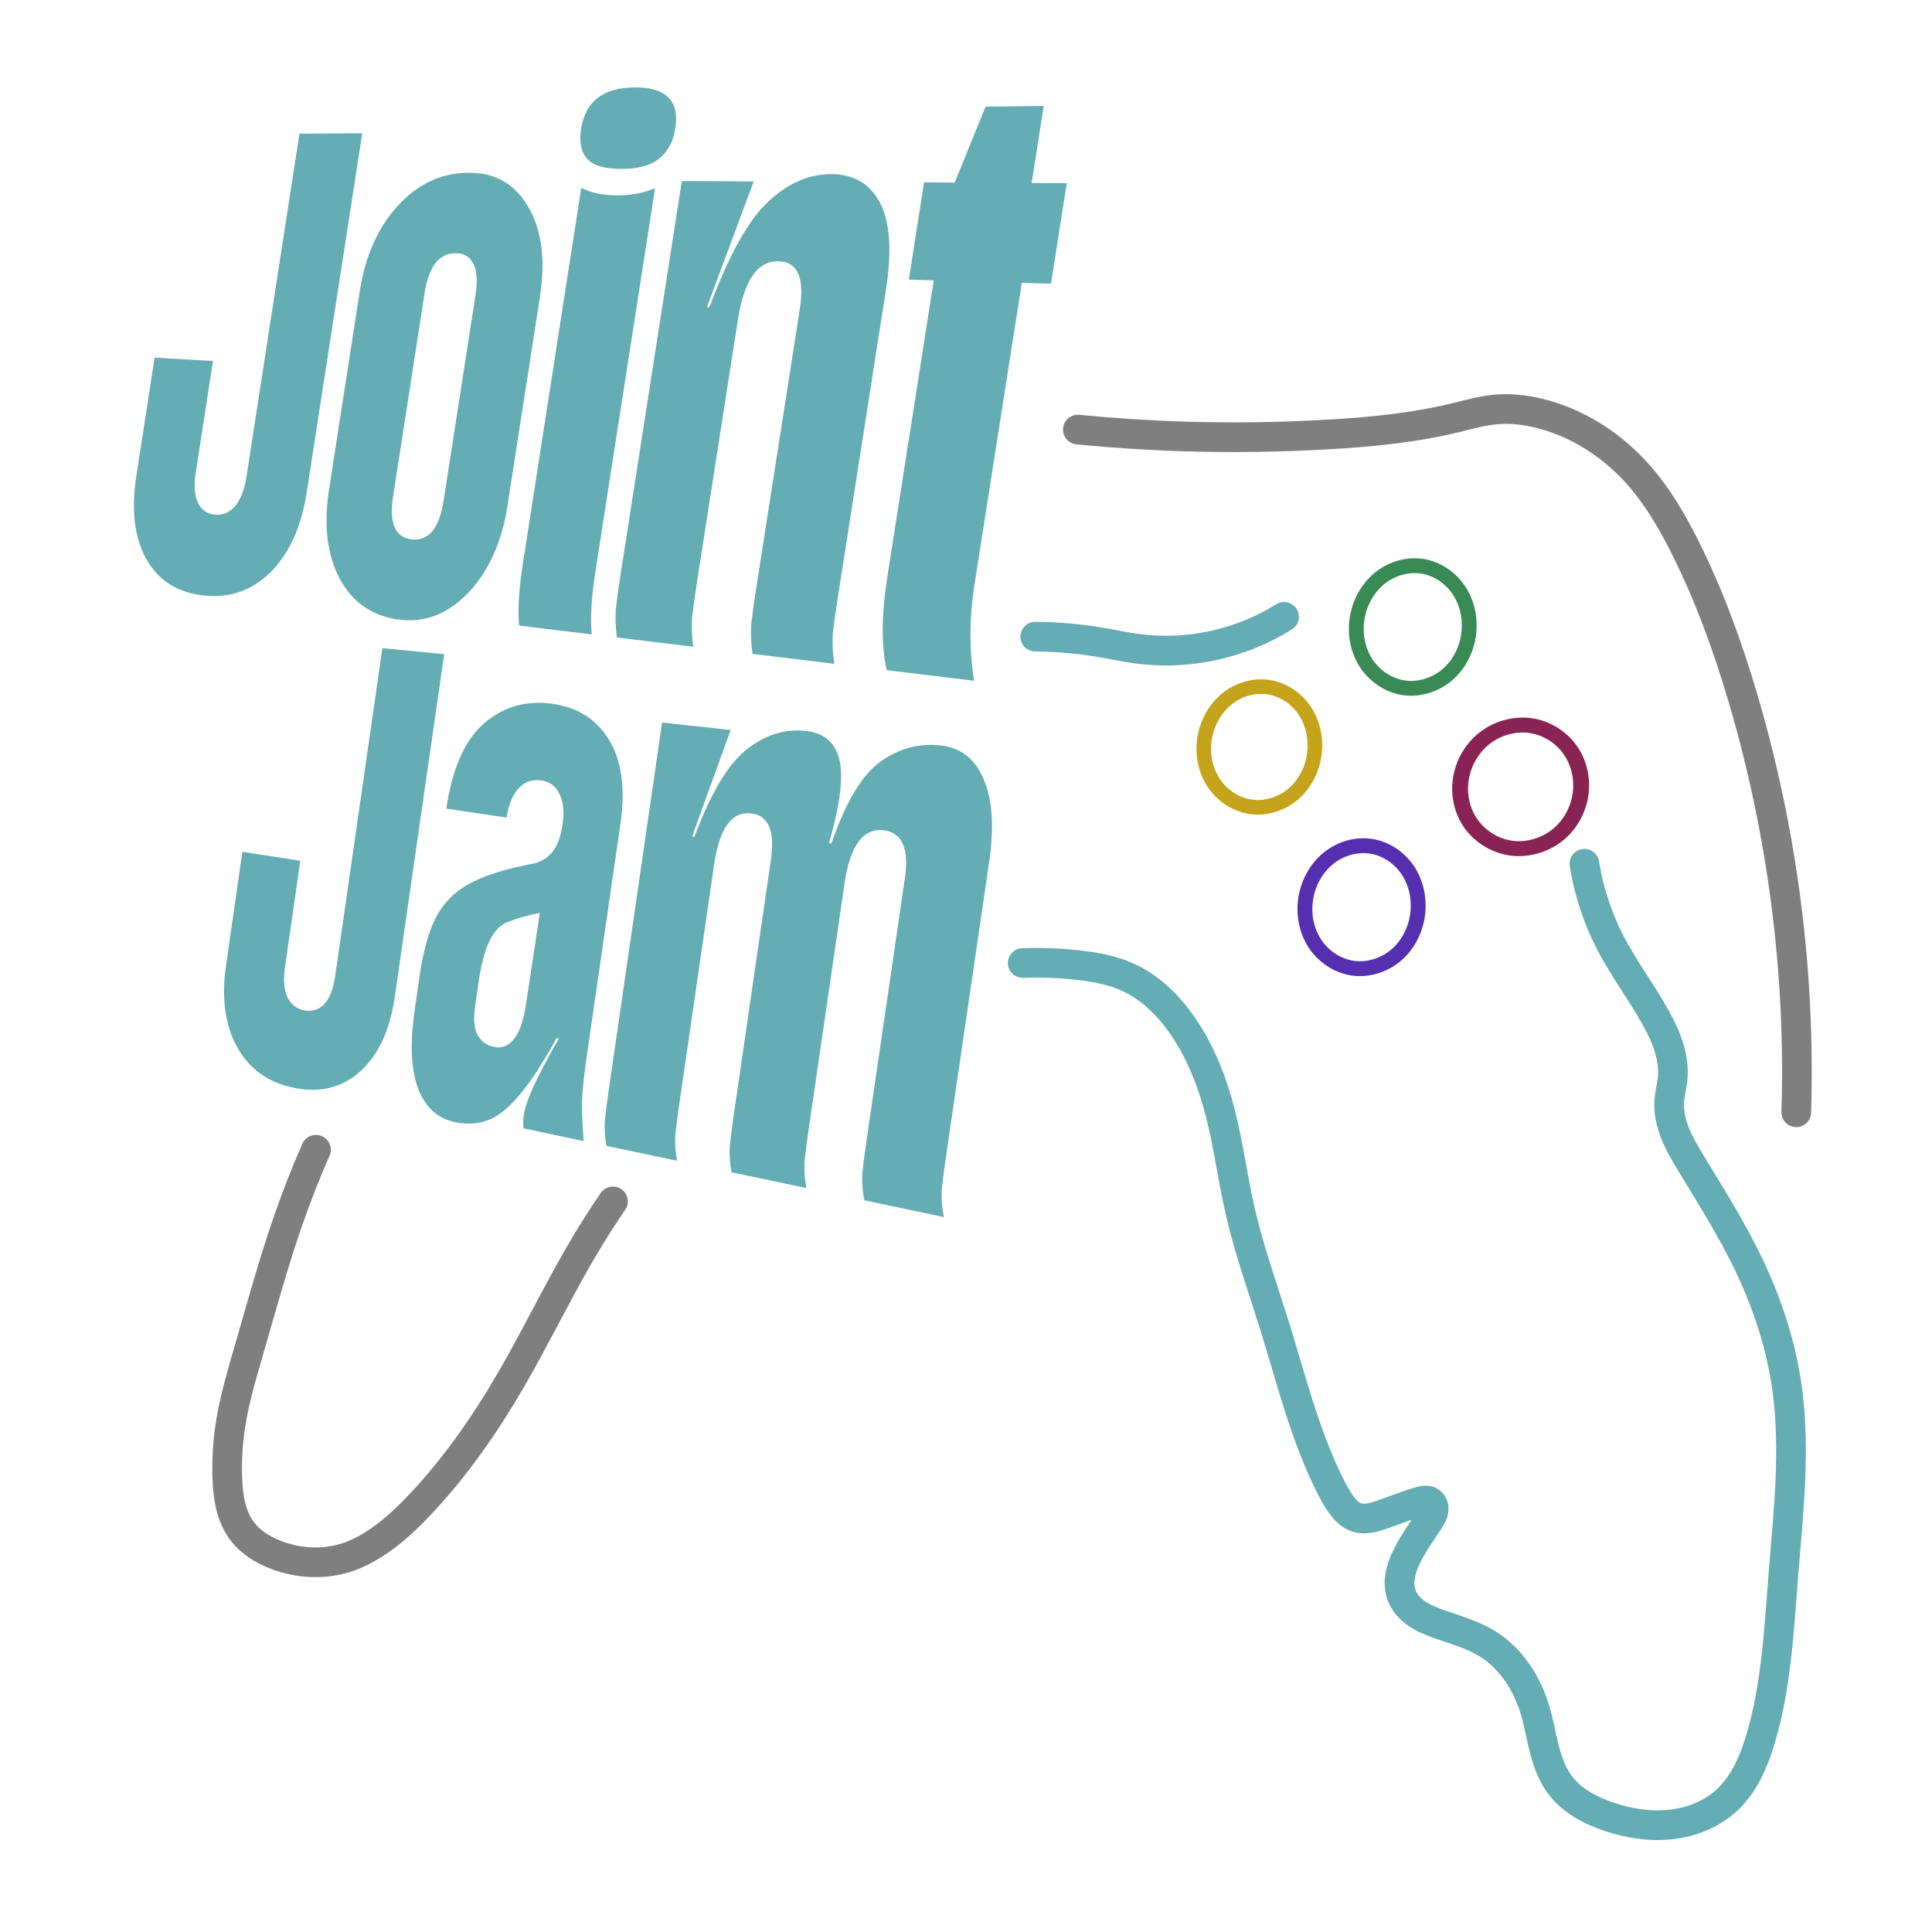 <?xml version="1.0" encoding="UTF-8" standalone="no"?>
<!-- Created with Inkscape (http://www.inkscape.org/) -->

<svg
   width="512mm"
   height="512mm"
   viewBox="0 0 512 512"
   version="1.1"
   id="svg1"
   xml:space="preserve"
   inkscape:version="1.3.2 (091e20e, 2023-11-25, custom)"
   sodipodi:docname="jointJamLogo.svg"
   xmlns:inkscape="http://www.inkscape.org/namespaces/inkscape"
   xmlns:sodipodi="http://sodipodi.sourceforge.net/DTD/sodipodi-0.dtd"
   xmlns="http://www.w3.org/2000/svg"
   xmlns:svg="http://www.w3.org/2000/svg"><sodipodi:namedview
     id="namedview1"
     pagecolor="#303030"
     bordercolor="#000000"
     borderopacity="0.25"
     inkscape:showpageshadow="2"
     inkscape:pageopacity="0.0"
     inkscape:pagecheckerboard="false"
     inkscape:deskcolor="#d1d1d1"
     inkscape:document-units="mm"
     inkscape:zoom="0.82003016"
     inkscape:cx="998.13402"
     inkscape:cy="912.7713"
     inkscape:window-width="3840"
     inkscape:window-height="2066"
     inkscape:window-x="-11"
     inkscape:window-y="-11"
     inkscape:window-maximized="1"
     inkscape:current-layer="layer1" /><defs
     id="defs1"><inkscape:path-effect
       effect="perspective-envelope"
       up_left_point="25.868,18.455"
       up_right_point="261.21,14.261"
       down_left_point="5.864,148.288"
       down_right_point="235.721,176.681"
       id="path-effect17"
       is_visible="true"
       lpeversion="1"
       deform_type="perspective"
       horizontal_mirror="false"
       vertical_mirror="false"
       overflow_perspective="false" /><inkscape:path-effect
       effect="perspective-envelope"
       up_left_point="82.378,136.579"
       up_right_point="279.8,155.938"
       down_left_point="65.922,251.26"
       down_right_point="259.796,292.559"
       id="path-effect16"
       is_visible="true"
       lpeversion="1"
       deform_type="perspective"
       horizontal_mirror="false"
       vertical_mirror="false"
       overflow_perspective="false" /><inkscape:path-effect
       effect="perspective-envelope"
       up_left_point="39.742,18.455"
       up_right_point="272.18,17.81"
       down_left_point="29.74,266.102"
       down_right_point="241.851,317.726"
       id="path-effect15"
       is_visible="true"
       lpeversion="1"
       deform_type="perspective"
       horizontal_mirror="false"
       vertical_mirror="false"
       overflow_perspective="false" /><inkscape:path-effect
       effect="perspective-envelope"
       up_left_point="60,45.881"
       up_right_point="232.817,45.881"
       down_left_point="47.486,237.386"
       down_right_point="232.817,237.386"
       id="path-effect14"
       is_visible="true"
       lpeversion="1"
       deform_type="perspective"
       horizontal_mirror="false"
       vertical_mirror="false"
       overflow_perspective="false" /><inkscape:path-effect
       effect="spiro"
       id="path-effect7"
       is_visible="true"
       lpeversion="1" /><inkscape:path-effect
       effect="spiro"
       id="path-effect6"
       is_visible="true"
       lpeversion="1" /><inkscape:path-effect
       effect="spiro"
       id="path-effect5"
       is_visible="true"
       lpeversion="1" /><inkscape:path-effect
       effect="spiro"
       id="path-effect4"
       is_visible="true"
       lpeversion="1" /><inkscape:path-effect
       effect="spiro"
       id="path-effect3"
       is_visible="true"
       lpeversion="1" /><inkscape:path-effect
       effect="spiro"
       id="path-effect2"
       is_visible="true"
       lpeversion="1" /><inkscape:path-effect
       effect="spiro"
       id="path-effect7-3"
       is_visible="true"
       lpeversion="1" /><inkscape:path-effect
       effect="spiro"
       id="path-effect7-7"
       is_visible="true"
       lpeversion="1" /><inkscape:path-effect
       effect="spiro"
       id="path-effect7-1"
       is_visible="true"
       lpeversion="1" /></defs><g
     inkscape:label="Layer 1"
     inkscape:groupmode="layer"
     id="layer1"><path
       style="fill:none;stroke-width:0.265;fill-opacity:1;stroke:none;stroke-opacity:1"
       d="m 30.007,130.674 c -11.447,7.719 -20.486,18.955 -25.575,31.79 -5.089,12.834 -6.206,27.212 -3.159,40.678 3.046,13.466 10.243,25.963 20.36,35.357 10.117,9.394 23.113,15.645 36.768,17.686 11.491,1.718 23.347,0.488 34.425,-3.017 11.078,-3.505 21.388,-9.249 30.56,-16.382 18.344,-14.265 31.931,-33.789 43.103,-54.165 8.178,-14.917 15.216,-30.446 23.629,-45.232 8.413,-14.786 18.34,-28.966 31.332,-39.949 12.992,-10.983 29.337,-18.605 46.348,-18.847 8.505,-0.121 17.071,1.619 24.709,5.361 7.639,3.742 14.322,9.514 18.851,16.714 7.602,12.085 8.686,27.51 5.143,41.34 -3.542,13.83 -11.329,26.241 -20.393,37.272 -9.064,11.031 -19.46,20.881 -29.188,31.33 -9.728,10.449 -18.898,21.666 -24.932,34.605 -10.065,21.582 -10.546,47.428 -1.291,69.37"
       id="path2"
       inkscape:path-effect="#path-effect2"
       inkscape:original-d="m 30.006517,130.67354 c 9.034222,41.40685 18.713744,83.45899 28.393265,125.51114 9.679522,42.05214 72.058658,-49.04291 108.087998,-73.56437 36.02933,-24.52145 96.58011,-54.63552 144.87018,-81.95328 48.29005,-27.317766 -46.2466,96.36501 -69.36991,144.54752 -23.12331,48.18251 -0.86041,46.24661 -1.29061,69.36992" /><path
       style="fill:none;fill-opacity:1;stroke:#65adb4;stroke-width:7.865;stroke-linecap:round;stroke-dasharray:none;stroke-opacity:1"
       d="m 271.027,255.217 c 5.169,-0.197 10.353,0.019 15.487,0.645 4.08,0.497 8.169,1.265 11.938,2.904 6.446,2.802 11.603,8.017 15.487,13.874 4.414,6.657 7.351,14.209 9.357,21.94 2.271,8.751 3.383,17.761 5.41,26.571 2.359,10.251 5.943,20.172 9.07,30.215 4.391,14.102 7.928,28.579 14.461,41.825 0.908,1.841 1.875,3.659 3.057,5.337 0.548,0.778 1.145,1.529 1.85,2.168 0.705,0.64 1.523,1.169 2.43,1.459 0.995,0.318 2.066,0.339 3.101,0.194 1.034,-0.145 2.038,-0.452 3.03,-0.781 3.588,-1.189 7.078,-2.68 10.722,-3.687 0.396,-0.109 0.796,-0.213 1.205,-0.242 0.409,-0.029 0.833,0.021 1.199,0.206 0.428,0.216 0.755,0.609 0.932,1.055 0.177,0.446 0.211,0.941 0.142,1.416 -0.138,0.95 -0.663,1.793 -1.187,2.597 -2.082,3.197 -4.338,6.302 -5.993,9.739 -0.762,1.583 -1.396,3.242 -1.68,4.976 -0.284,1.734 -0.206,3.551 0.419,5.192 0.77,2.022 2.328,3.672 4.123,4.881 1.795,1.208 3.828,2.013 5.868,2.736 4.33,1.535 8.827,2.771 12.738,5.182 6.315,3.893 10.547,10.591 12.652,17.705 0.978,3.306 1.54,6.719 2.388,10.06 0.848,3.341 2.012,6.664 4.044,9.449 3.179,4.354 8.204,7.007 13.325,8.694 5.261,1.733 10.867,2.6 16.369,1.966 5.503,-0.634 10.899,-2.837 14.911,-6.656 4.47,-4.255 6.956,-10.176 8.712,-16.092 4.156,-14.005 4.857,-28.759 6.018,-43.321 1.33,-16.675 3.295,-33.503 0.906,-50.059 -1.65,-11.432 -5.363,-22.516 -10.4,-32.91 -4.341,-8.957 -9.649,-17.403 -14.822,-25.907 -1.588,-2.611 -3.172,-5.242 -4.318,-8.076 -1.146,-2.833 -1.845,-5.899 -1.588,-8.944 0.155,-1.839 0.654,-3.634 0.854,-5.468 0.311,-2.849 -0.109,-5.745 -0.951,-8.484 -0.843,-2.739 -2.101,-5.333 -3.488,-7.841 -3.735,-6.753 -8.429,-12.951 -11.993,-19.796 -3.426,-6.579 -5.776,-13.716 -6.929,-21.044"
       id="path3"
       inkscape:path-effect="#path-effect3"
       inkscape:original-d="m 271.02662,255.21673 c 5.59261,0.2151 10.53992,0.4302 15.48723,0.6453 4.94731,0.2151 7.74361,1.9359 11.93808,2.90385 4.19446,0.96796 10.32481,9.24933 15.48722,13.87399 5.16242,4.62465 6.34548,14.41172 9.35689,21.94025 3.01141,7.52851 3.90441,17.96741 5.41013,26.57143 1.50569,8.60401 5.8435,20.10538 9.06998,30.21509 3.22652,10.10972 8.97552,26.876 14.4606,41.82549 5.48505,14.94949 2.41176,4.04628 3.05705,5.33689 0.64532,1.29059 1.05406,3.08969 4.28058,3.62743 3.22651,0.53776 3.97936,-0.0489 6.13037,-0.58658 1.07551,-0.26887 7.73738,-3.28979 10.72199,-3.687 2.98462,-0.39721 1.43641,0.23225 2.40436,-0.0366 1.9359,-0.53774 -0.005,3.66974 -0.1124,5.06791 -0.0538,0.69907 -4.9626,6.43325 -5.9933,9.73886 -1.03069,3.30561 -0.29363,8.23228 -1.26158,10.16819 -1.93589,3.8718 7.73242,2.56126 9.99098,7.61612 2.25856,5.05484 9.29668,3.67627 12.73828,5.18199 3.44162,1.50569 6.95145,11.25195 12.6516,17.70495 5.70016,6.45303 3.85056,12.62569 6.43176,19.50891 2.58119,6.88321 9.13039,6.00493 13.32486,8.69368 4.19446,2.68875 20.63295,-2.86105 31.28042,-4.6894 10.64747,-1.82838 5.59262,-10.82226 8.71156,-16.09221 3.11896,-5.26997 5.80544,-38.10869 6.01846,-43.32137 1.66544,-40.75359 -0.38474,-28.01112 0.90588,-50.05893 1.29061,-22.04778 -6.74303,-17.96031 -10.39976,-32.90979 -3.6567,-14.94949 -9.65995,-17.41009 -14.82234,-25.90657 -5.16242,-8.49646 -4.72253,-13.79291 -5.90558,-17.0194 -1.18306,-3.22652 0.85388,-0.62852 0.85388,-5.46827 0,-4.83976 -2.71803,-11.3776 -4.43882,-16.32491 -1.7208,-4.94731 -7.90653,-13.34275 -11.99344,-19.79576 -4.08692,-6.45302 -4.67033,-13.08516 -6.92889,-21.04388"
       sodipodi:nodetypes="cssssssssssssssssssssssssssssssc" /><path
       style="fill:none;fill-opacity:1;stroke:#65adb4;stroke-width:7.865;stroke-linecap:round;stroke-dasharray:none;stroke-opacity:1"
       d="m 274.349,168.716 c 5.962,0.046 11.921,0.58 17.796,1.597 3.043,0.527 6.065,1.182 9.126,1.597 13.454,1.823 27.516,-1.22 39.013,-8.441"
       id="path4"
       inkscape:path-effect="#path-effect4"
       inkscape:original-d="m 274.3486,168.71583 c 5.77977,0.38025 11.90175,0.98864 17.79558,1.59704 5.89383,0.6084 6.00792,1.06469 9.12593,1.59704 3.11804,0.53234 26.00894,-5.62766 39.01339,-8.4415" /><path
       style="fill:none;fill-opacity:1;stroke:#7f7f7f;stroke-width:7.865;stroke-linecap:round;stroke-dasharray:none;stroke-opacity:1"
       d="m 285.642,113.846 c 9.482,0.929 18.995,1.538 28.519,1.825 12.814,0.386 25.646,0.19 38.443,-0.57 11.041,-0.656 22.101,-1.739 32.853,-4.335 3.701,-0.894 7.384,-1.969 11.179,-2.281 3.589,-0.295 7.214,0.102 10.723,0.913 10.536,2.433 20.048,8.614 27.15,16.769 4.932,5.663 8.733,12.22 12.092,18.936 6.312,12.623 11.159,25.939 15.172,39.47 10.577,35.66 15.411,73.018 14.259,110.196"
       id="path5"
       inkscape:path-effect="#path-effect5"
       inkscape:original-d="m 285.64195,113.84611 c 9.69632,0.87457 18.82224,0.95062 28.51855,1.82519 9.69632,0.87457 25.55264,-0.38025 38.44304,-0.57037 12.89039,-0.19012 19.69682,-2.47161 32.85338,-4.33482 13.15657,-1.86321 9.65828,-1.93927 11.17929,-2.28149 1.52098,-0.34222 7.0726,0.64642 10.72298,0.91259 3.65038,0.26618 18.17582,11.14126 27.14966,16.76892 8.97385,5.62766 7.98521,12.66224 12.09188,18.93633 4.10668,6.27408 10.19064,26.35115 15.17187,39.46969 4.98123,13.11854 9.50619,73.38778 14.25927,110.19575"
       sodipodi:nodetypes="cssssssssc" /><path
       style="fill:none;fill-opacity:1;stroke:#7f7f7f;stroke-width:7.865;stroke-linecap:round;stroke-dasharray:none;stroke-opacity:1"
       d="m 83.731,304.692 c -2.628,5.989 -5.026,12.079 -7.187,18.252 -3.978,11.367 -7.145,22.997 -10.495,34.565 -1.951,6.738 -3.971,13.484 -5.019,20.419 -0.679,4.488 -0.946,9.038 -0.799,13.575 0.083,2.552 0.3,5.111 0.91,7.59 0.61,2.479 1.627,4.884 3.197,6.897 2.139,2.744 5.21,4.642 8.441,5.932 6.172,2.464 13.221,2.842 19.507,0.684 2.37,-0.813 4.612,-1.97 6.73,-3.308 4.685,-2.96 8.755,-6.797 12.548,-10.837 9.319,-9.924 17.131,-21.188 23.956,-32.967 6.808,-11.752 12.66,-24.043 19.621,-35.705 2.314,-3.877 4.749,-7.682 7.301,-11.407"
       id="path6"
       inkscape:path-effect="#path-effect6"
       inkscape:original-d="m 83.730507,304.69234 c -2.661732,6.84445 -4.524947,11.40743 -7.186679,18.25188 -2.661732,6.84445 -6.996555,22.96697 -10.494833,34.56451 -3.498276,11.59756 -3.346177,13.61286 -5.019267,20.41929 -1.673088,6.80644 -0.494322,9.04989 -0.798518,13.57485 -0.3042,4.52493 2.699755,9.65827 4.106672,14.48742 1.406916,4.82915 5.627663,3.95457 8.441496,5.93185 2.813831,1.97731 13.080513,0.41828 19.506697,0.68445 6.426185,0.26617 4.334823,-2.16741 6.730381,-3.30814 2.395564,-1.14075 8.517544,-7.22471 12.548164,-10.83707 4.03063,-3.61235 15.93238,-21.90226 23.9556,-32.96745 8.02322,-11.06522 13.04249,-23.95559 19.62077,-35.70526 6.57828,-11.74964 4.22075,-6.84443 7.30076,-11.40741"
       sodipodi:nodetypes="csssssssssssc" /><path
       style="display:inline;fill:none;fill-opacity:1;stroke:#c5a41c;stroke-width:3.865;stroke-linecap:round;stroke-dasharray:none;stroke-opacity:1"
       d="m 319.424,194.639 c -0.925,4.16 -0.314,8.688 1.899,12.33 2.213,3.642 6.056,6.309 10.281,6.868 4.09,0.541 8.353,-0.912 11.421,-3.671 3.068,-2.759 4.945,-6.743 5.357,-10.848 0.384,-3.829 -0.494,-7.81 -2.641,-11.005 -2.146,-3.195 -5.582,-5.545 -9.378,-6.177 -3.817,-0.635 -7.852,0.492 -10.922,2.848 -3.07,2.356 -5.177,5.877 -6.017,9.655 z"
       id="path7"
       inkscape:path-effect="#path-effect7"
       inkscape:original-d="m 319.42423,194.63905 c -5.8615,4.27512 8.06625,12.85226 12.18007,19.19772 4.11379,6.34547 11.18521,-9.70641 16.77784,-14.51928 5.5926,-4.81288 -8.01251,-11.4541 -12.01875,-17.18115 -4.00625,-5.72705 -11.40032,8.38891 -16.93916,12.50271 z" /><path
       style="display:inline;fill:none;fill-opacity:1;stroke:#562fb1;stroke-width:3.865;stroke-linecap:round;stroke-dasharray:none;stroke-opacity:1"
       d="m 319.424,194.639 c -0.925,4.16 -0.314,8.688 1.899,12.33 2.213,3.642 6.056,6.309 10.281,6.868 4.09,0.541 8.353,-0.912 11.421,-3.671 3.068,-2.759 4.945,-6.743 5.357,-10.848 0.384,-3.829 -0.494,-7.81 -2.641,-11.005 -2.146,-3.195 -5.582,-5.545 -9.378,-6.177 -3.817,-0.635 -7.852,0.492 -10.922,2.848 -3.07,2.356 -5.177,5.877 -6.017,9.655 z"
       id="path7-8"
       inkscape:path-effect="#path-effect7-3"
       inkscape:original-d="m 319.42423,194.63905 c -5.8615,4.27512 8.06625,12.85226 12.18007,19.19772 4.11379,6.34547 11.18521,-9.70641 16.77784,-14.51928 5.5926,-4.81288 -8.01251,-11.4541 -12.01875,-17.18115 -4.00625,-5.72705 -11.40032,8.38891 -16.93916,12.50271 z"
       transform="matrix(1.019,0,0,1.019,20.748,38.699)" /><path
       style="display:inline;fill:none;fill-opacity:1;stroke:#3a8a56;stroke-width:3.865;stroke-linecap:round;stroke-dasharray:none;stroke-opacity:1"
       d="m 319.424,194.639 c -0.925,4.16 -0.314,8.688 1.899,12.33 2.213,3.642 6.056,6.309 10.281,6.868 4.09,0.541 8.353,-0.912 11.421,-3.671 3.068,-2.759 4.945,-6.743 5.357,-10.848 0.384,-3.829 -0.494,-7.81 -2.641,-11.005 -2.146,-3.195 -5.582,-5.545 -9.378,-6.177 -3.817,-0.635 -7.852,0.492 -10.922,2.848 -3.07,2.356 -5.177,5.877 -6.017,9.655 z"
       id="path7-3"
       inkscape:path-effect="#path-effect7-7"
       inkscape:original-d="m 319.42423,194.63905 c -5.8615,4.27512 8.06625,12.85226 12.18007,19.19772 4.11379,6.34547 11.18521,-9.70641 16.77784,-14.51928 5.5926,-4.81288 -8.01251,-11.4541 -12.01875,-17.18115 -4.00625,-5.72705 -11.40032,8.38891 -16.93916,12.50271 z"
       transform="matrix(1.016,0,0,1.016,35.314,-34.959)" /><path
       style="display:inline;fill:none;fill-opacity:1;stroke:#892353;stroke-width:3.865;stroke-linecap:round;stroke-dasharray:none;stroke-opacity:1"
       d="m 319.424,194.639 c -0.925,4.16 -0.314,8.688 1.899,12.33 2.213,3.642 6.056,6.309 10.281,6.868 4.09,0.541 8.353,-0.912 11.421,-3.671 3.068,-2.759 4.945,-6.743 5.357,-10.848 0.384,-3.829 -0.494,-7.81 -2.641,-11.005 -2.146,-3.195 -5.582,-5.545 -9.378,-6.177 -3.817,-0.635 -7.852,0.492 -10.922,2.848 -3.07,2.356 -5.177,5.877 -6.017,9.655 z"
       id="path7-4"
       inkscape:path-effect="#path-effect7-1"
       inkscape:original-d="m 319.42423,194.63905 c -5.8615,4.27512 8.06625,12.85226 12.18007,19.19772 4.11379,6.34547 11.18521,-9.70641 16.77784,-14.51928 5.5926,-4.81288 -8.01251,-11.4541 -12.01875,-17.18115 -4.00625,-5.72705 -11.40032,8.38891 -16.93916,12.50271 z"
       transform="matrix(1.089,0,0,1.024,39.541,5.82)" /><g
       id="text7"
       style="font-size:123.472px;line-height:0.8;font-family:Gratelos;-inkscape-font-specification:Gratelos;text-align:end;text-anchor:end;fill:#65adb4;stroke-width:3.865;stroke-linecap:round"
       aria-label="Joint&#10;Jam"
       transform="translate(25.812,6.776)"
       inkscape:path-effect="#path-effect17"><path
         style="stroke-width:3.865"
         d="m 27.8,150.997 c -6.88,-0.85 -11.842,-4.129 -14.941,-9.812 -3.074,-5.635 -3.918,-12.868 -2.552,-21.733 L 15.152,88.004 30.628,88.888 26.075,118.403 c -0.524,3.395 -0.337,6.086 0.563,8.076 0.92,1.878 2.406,2.921 4.463,3.128 2.066,0.207 3.845,-0.515 5.333,-2.172 1.51,-1.78 2.533,-4.393 3.065,-7.837 L 53.545,28.646 70.189,28.534 55.49,123.591 c -1.438,9.3 -4.688,16.436 -9.717,21.376 -4.984,4.896 -10.99,6.892 -17.973,6.03 z m 52.306,6.461 c -7.196,-0.889 -12.487,-4.545 -15.928,-10.936 -3.319,-6.325 -4.245,-14.145 -2.798,-23.501 l 8.127,-52.529 c 1.45,-9.37 4.804,-16.936 10.099,-22.736 5.343,-5.853 11.664,-8.785 19.006,-8.757 6.957,0.027 12.191,3.08 15.653,9.199 3.511,6.044 4.515,13.999 2.989,23.825 l -8.614,55.467 c -0.97,6.243 -2.842,11.746 -5.609,16.494 -2.756,4.729 -6.182,8.33 -10.263,10.803 -3.936,2.342 -8.16,3.226 -12.663,2.67 z m -1.739,-32.712 c -1.111,7.171 0.558,10.982 5.036,11.437 2.11,0.215 3.883,-0.493 5.313,-2.127 1.453,-1.763 2.463,-4.463 3.026,-8.097 l 8.459,-54.547 c 0.564,-3.639 0.394,-6.355 -0.509,-8.143 -0.882,-1.91 -2.394,-2.89 -4.531,-2.943 -4.536,-0.114 -7.345,3.421 -8.457,10.602 z M 128.183,27.375 c 1.116,-7.181 5.711,-10.845 13.88,-10.99 8.512,-0.152 12.248,3.449 11.103,10.803 -0.552,3.545 -1.994,6.239 -4.321,8.075 -2.211,1.829 -5.599,2.735 -10.141,2.723 -4.399,-0.012 -7.379,-0.922 -8.963,-2.725 -1.578,-1.797 -2.096,-4.424 -1.558,-7.886 z m 0.05,15.596 c 2.385,1.308 5.508,1.982 9.382,2.018 3.69,0.035 7.082,-0.587 10.169,-1.871 L 132.006,144.509 c -1.097,7.051 -1.435,12.661 -1.012,16.837 l -19.242,-2.333 c -0.397,-4.097 -0.058,-9.603 1.018,-16.523 z m 26.648,-1.778 19.051,0.108 -12.401,33.316 0.663,0.024 c 5.157,-13.783 10.307,-23.08 15.46,-27.861 5.216,-4.955 10.834,-7.437 16.869,-7.414 5.866,0.022 10.156,2.523 12.836,7.524 2.696,5.032 3.236,12.769 1.606,23.188 l -12.761,81.59 c -0.607,3.881 -1.046,7.076 -1.318,9.584 -0.153,2.523 -0.02,5.151 0.399,7.886 l -21.667,-2.626 c -0.395,-2.68 -0.516,-5.256 -0.362,-7.729 0.268,-2.459 0.699,-5.591 1.293,-9.396 l 11.597,-74.275 c 1.297,-8.306 -0.594,-12.524 -5.637,-12.65 -5.562,-0.139 -9.139,5.026 -10.771,15.493 l -10.882,69.779 c -0.585,3.75 -1.01,6.837 -1.275,9.26 -0.155,2.437 -0.043,4.974 0.336,7.614 l -20.24,-2.454 c -0.358,-2.589 -0.459,-5.077 -0.304,-7.467 0.262,-2.377 0.679,-5.405 1.252,-9.085 z m 66.761,26.319 -6.6,-0.189 4.032,-25.765 8.108,0.046 8.188,-20.114 15.417,-0.184 -3.201,20.414 9.306,0.053 -4.179,26.628 -7.735,-0.221 -12.564,80.108 c -1.346,8.581 -1.383,17.019 -0.108,25.341 l -23.127,-2.804 c -1.465,-6.465 -1.406,-14.731 0.174,-24.821 z"
         id="path13"
         inkscape:original-d="m 69.093226,138.60822 q -10.001232,0 -15.804416,-5.55624 -5.803184,-5.55624 -5.803184,-15.06358 V 95.516492 h 15.187056 v 20.743298 q 0,3.58069 1.728608,5.55624 1.728608,1.85208 4.691936,1.85208 2.963328,0 4.691936,-1.85208 1.728608,-1.97555 1.728608,-5.55624 V 53.289068 H 90.700826 V 117.9884 q 0,9.50734 -5.803184,15.06358 -5.803184,5.55624 -15.804416,5.55624 z m 47.660084,0 q -9.38387,0 -15.18705,-5.92666 -5.679716,-5.92665 -5.679716,-15.434 V 81.687628 q 0,-9.507344 5.803186,-15.434 5.80318,-5.926656 15.18705,-5.926656 8.76652,0 14.19928,5.926656 5.43277,5.803184 5.43277,15.310528 v 35.806884 q 0,6.05012 -2.46944,10.86553 -2.46944,4.81541 -7.0379,7.65527 -4.44499,2.71638 -10.24818,2.71638 z m -5.80318,-21.23718 q 0,7.16137 5.80318,7.16137 2.71639,0 4.19805,-1.72861 1.48166,-1.85208 1.48166,-5.43276 V 81.564156 q 0,-3.580688 -1.48166,-5.309296 -1.48166,-1.85208 -4.19805,-1.85208 -5.80318,0 -5.80318,7.161376 z m 28.76901,-64.57586 q 0,-6.914432 9.63082,-6.914432 9.87776,0 9.87776,6.914432 0,3.333744 -2.34597,5.062352 -2.2225,1.728608 -7.53179,1.728608 -5.18583,0 -7.40832,-1.728608 -2.2225,-1.728608 -2.2225,-5.062352 z m 1.97555,10.001232 q 3.0868,1.23472 7.65527,1.23472 4.32152,0 7.65526,-1.23472 v 63.835028 q 0,6.66748 1.23472,10.49512 h -15.31053 q -1.23472,-3.82764 -1.23472,-10.49512 z m 20.4964,-1.23472 h 14.19928 l -5.3093,20.619824 h 0.49389 q 3.33375,-12.841088 8.14915,-17.28608 4.81541,-4.568464 11.23596,-4.568464 6.1736,0 9.75428,4.444992 3.58069,4.444992 3.58069,13.705392 v 48.401024 q 0,3.45722 0.12347,5.67971 0.24695,2.2225 1.11125,4.56847 h -15.31053 q -0.8643,-2.34597 -1.11124,-4.56847 -0.12348,-2.22249 -0.12348,-5.67971 V 81.934572 q 0,-7.531792 -5.43276,-7.531792 -6.05013,0 -6.05013,9.630816 v 42.844784 q 0,3.45722 0.12347,5.67971 0.24694,2.2225 1.11125,4.56847 h -15.31053 q -0.8643,-2.34597 -1.11125,-4.56847 -0.12347,-2.22249 -0.12347,-5.67971 z m 50.3765,15.187056 H 208.1226 V 61.561692 h 5.43277 l 3.33374,-11.72984 h 10.00124 v 11.72984 h 5.92665 v 15.187056 h -4.93888 V 122.8038 q 0,7.40832 2.46944,14.32276 h -15.31053 q -2.46944,-5.43277 -2.46944,-14.32276 z" /></g><g
       id="text7-9"
       style="font-size:123.472px;line-height:0.8;font-family:Gratelos;-inkscape-font-specification:Gratelos;text-align:end;text-anchor:end;fill:#65adb4;stroke-width:3.865;stroke-linecap:round"
       aria-label="Joint&#10;Jam"
       transform="translate(-10.002,32.344)"
       inkscape:path-effect="#path-effect16"><path
         style="stroke-width:3.865"
         d="m 87.709,255.901 c -6.822,-1.453 -11.789,-5.097 -14.949,-10.913 -3.137,-5.773 -4.086,-12.898 -2.865,-21.409 l 4.332,-30.192 15.353,2.373 -4.066,28.289 c -0.468,3.254 -0.242,5.889 0.679,7.909 0.939,1.912 2.425,3.066 4.462,3.458 2.045,0.394 3.792,-0.143 5.238,-1.614 1.465,-1.588 2.436,-4.031 2.911,-7.327 l 12.529,-87.057 16.381,1.606 -13.094,90.825 c -1.281,8.885 -4.376,15.505 -9.257,19.835 -4.842,4.296 -10.74,5.688 -17.654,4.215 z m 42.777,9.112 c -4.578,-0.975 -7.802,-3.945 -9.694,-8.9 -1.867,-5.048 -2.17,-11.912 -0.916,-20.611 l 1.305,-9.049 c 0.971,-6.731 2.417,-11.957 4.343,-15.684 2.039,-3.84 4.932,-6.782 8.692,-8.829 3.894,-2.164 9.374,-3.928 16.488,-5.296 2.284,-0.394 4.131,-1.403 5.535,-3.028 1.407,-1.628 2.354,-4.117 2.839,-7.466 0.502,-3.468 0.211,-6.187 -0.872,-8.153 -0.967,-2.068 -2.594,-3.245 -4.875,-3.533 -2.366,-0.299 -4.342,0.416 -5.931,2.141 -1.586,1.72 -2.624,4.29 -3.119,7.712 l -15.99,-2.357 c 1.476,-10.232 4.625,-17.606 9.474,-22.145 4.98,-4.565 10.899,-6.494 17.792,-5.753 6.98,0.75 12.223,3.876 15.683,9.402 3.486,5.567 4.561,13.034 3.208,22.369 l -8.847,61.038 c -0.842,5.807 -1.291,9.95 -1.349,12.428 -0.058,2.48 0.077,6.06 0.406,10.746 l -15.915,-3.358 c -0.147,-1.015 -0.134,-2.12 0.039,-3.314 0.294,-2.03 1.158,-4.62 2.596,-7.775 1.44,-3.16 3.68,-7.404 6.726,-12.744 l -0.578,-0.108 c -3.879,7.023 -7.335,12.246 -10.373,15.685 -2.913,3.324 -5.633,5.387 -8.161,6.199 -2.534,0.926 -5.372,1.052 -8.507,0.384 z m 5.428,-30.675 c -0.476,3.295 -0.27,5.813 0.621,7.555 0.985,1.764 2.456,2.835 4.416,3.213 2.155,0.415 3.955,-0.337 5.396,-2.26 1.444,-1.928 2.469,-4.977 3.072,-9.146 l 3.634,-24.108 c -2.891,0.516 -5.763,1.333 -8.618,2.45 -3.747,1.446 -6.258,6.641 -7.551,15.588 z m 49.542,-75.206 18.184,1.983 -10.215,28.202 0.612,0.083 c 4.265,-11.401 8.786,-19.047 13.573,-22.918 4.946,-4.013 10.237,-5.73 15.886,-5.123 3.76,0.404 6.385,1.974 7.858,4.715 1.587,2.762 1.955,7.074 1.102,12.931 -0.482,3.31 -1.403,7.341 -2.759,12.09 l 0.652,0.086 c 3.667,-10.689 7.889,-17.849 12.68,-21.468 4.938,-3.633 10.342,-5.146 16.228,-4.513 5.37,0.577 9.2,3.583 11.461,9.035 2.292,5.346 2.767,12.641 1.416,21.864 l -11.5,78.551 c -0.5,3.417 -0.856,6.254 -1.068,8.511 -0.097,2.282 0.095,4.624 0.575,7.03 l -21.09,-4.45 c -0.459,-2.361 -0.638,-4.66 -0.54,-6.902 0.209,-2.218 0.559,-5.005 1.05,-8.363 l 10.225,-70 c 1.153,-7.894 -0.686,-12.151 -5.488,-12.764 -5.535,-0.707 -9.02,3.989 -10.492,14.08 l -9.575,65.648 c -0.483,3.314 -0.829,6.065 -1.036,8.254 -0.099,2.212 0.072,4.481 0.515,6.809 l -19.846,-4.187 c -0.424,-2.286 -0.585,-4.515 -0.484,-6.688 0.205,-2.152 0.545,-4.856 1.019,-8.114 l 9.887,-67.928 c 1.115,-7.661 -0.602,-11.782 -5.124,-12.359 -5.214,-0.666 -8.516,3.903 -9.939,13.699 l -9.262,63.729 c -0.468,3.217 -0.803,5.888 -1.007,8.012 -0.102,2.146 0.052,4.346 0.462,6.601 l -18.708,-3.947 c -0.392,-2.216 -0.536,-4.378 -0.434,-6.488 0.201,-2.089 0.531,-4.716 0.99,-7.88 z"
         id="path14-3"
         inkscape:original-d="m 89.465984,237.38582 q -10.001232,0 -15.804416,-5.55624 -5.803184,-5.55624 -5.803184,-15.06358 V 194.29409 H 83.04544 v 20.7433 q 0,3.58069 1.728608,5.55624 1.728608,1.85208 4.691936,1.85208 2.963328,0 4.691936,-1.85208 1.728608,-1.97555 1.728608,-5.55624 V 152.06667 H 111.07358 V 216.766 q 0,9.50734 -5.80318,15.06358 -5.803184,5.55624 -15.804416,5.55624 z m 39.881346,0 q -6.1736,0 -9.63081,-4.69193 -3.45722,-4.81541 -3.45722,-14.07581 v -6.42055 q 0,-7.16137 1.85208,-11.35942 1.97555,-4.32152 6.54402,-7.0379 4.69193,-2.83986 13.58192,-5.3093 2.83985,-0.74083 4.32152,-2.59291 1.48166,-1.85208 1.48166,-5.3093 0,-3.58069 -1.72861,-5.43277 -1.60513,-1.97555 -4.56846,-1.97555 -3.0868,0 -4.81541,1.97555 -1.72861,1.97556 -1.72861,5.55624 l -14.32275,-0.12347 q 0,-10.86553 5.55624,-16.17483 5.67971,-5.3093 14.69317,-5.3093 9.01346,0 14.32275,5.18583 5.3093,5.18582 5.3093,14.69317 v 41.48659 q 0,5.92665 0.37041,8.39609 0.37042,2.46944 1.60514,7.03791 h -13.58192 q -0.37042,-0.98778 -0.37042,-2.2225 0,-2.09902 1.23472,-5.55624 1.23472,-3.45721 4.07458,-9.38387 h -0.49389 q -3.58069,7.77874 -6.79096,11.85331 -3.0868,3.95111 -6.1736,5.3093 -3.0868,1.48166 -7.28485,1.48166 z m 0.86431,-21.6076 q 0,3.45722 1.48166,5.06235 1.60514,1.60514 4.19805,1.60514 2.83986,0 4.32152,-2.2225 1.48166,-2.22249 1.48166,-6.54401 l 0.12348,-16.66872 q -3.58069,0.98777 -7.03791,2.59291 -4.56846,2.09902 -4.56846,11.4829 z m 32.34966,-55.43893 h 14.69317 l -4.81541,19.26164 h 0.49389 q 3.0868,-11.72984 8.02568,-16.05136 5.06235,-4.445 11.60637,-4.445 4.32152,0 6.42054,2.46944 2.2225,2.46944 2.2225,8.14916 0,3.21027 -0.74084,7.9022 h 0.49389 q 2.34597,-10.61859 7.03791,-14.56969 4.8154,-3.95111 11.23595,-3.95111 5.80318,0 9.01345,4.81541 3.21028,4.69194 3.21028,13.33498 v 49.14185 q 0,3.21028 0.12347,5.3093 0.24694,2.09902 1.11125,4.19805 h -15.31053 q -0.86431,-2.09903 -1.11125,-4.19805 -0.12347,-2.09902 -0.12347,-5.3093 v -44.57339 q 0,-7.53179 -5.3093,-7.53179 -6.1736,0 -6.1736,9.75429 v 42.35089 q 0,3.21028 0.12347,5.3093 0.24695,2.09902 1.11125,4.19805 h -15.31053 q -0.8643,-2.09903 -1.11124,-4.19805 -0.12348,-2.09902 -0.12348,-5.3093 v -44.57339 q 0,-7.53179 -5.30929,-7.53179 -6.1736,0 -6.1736,9.75429 v 42.35089 q 0,3.21028 0.12347,5.3093 0.24694,2.09902 1.11125,4.19805 h -15.31053 q -0.8643,-2.09903 -1.11125,-4.19805 -0.12347,-2.09902 -0.12347,-5.3093 z" /></g></g></svg>
